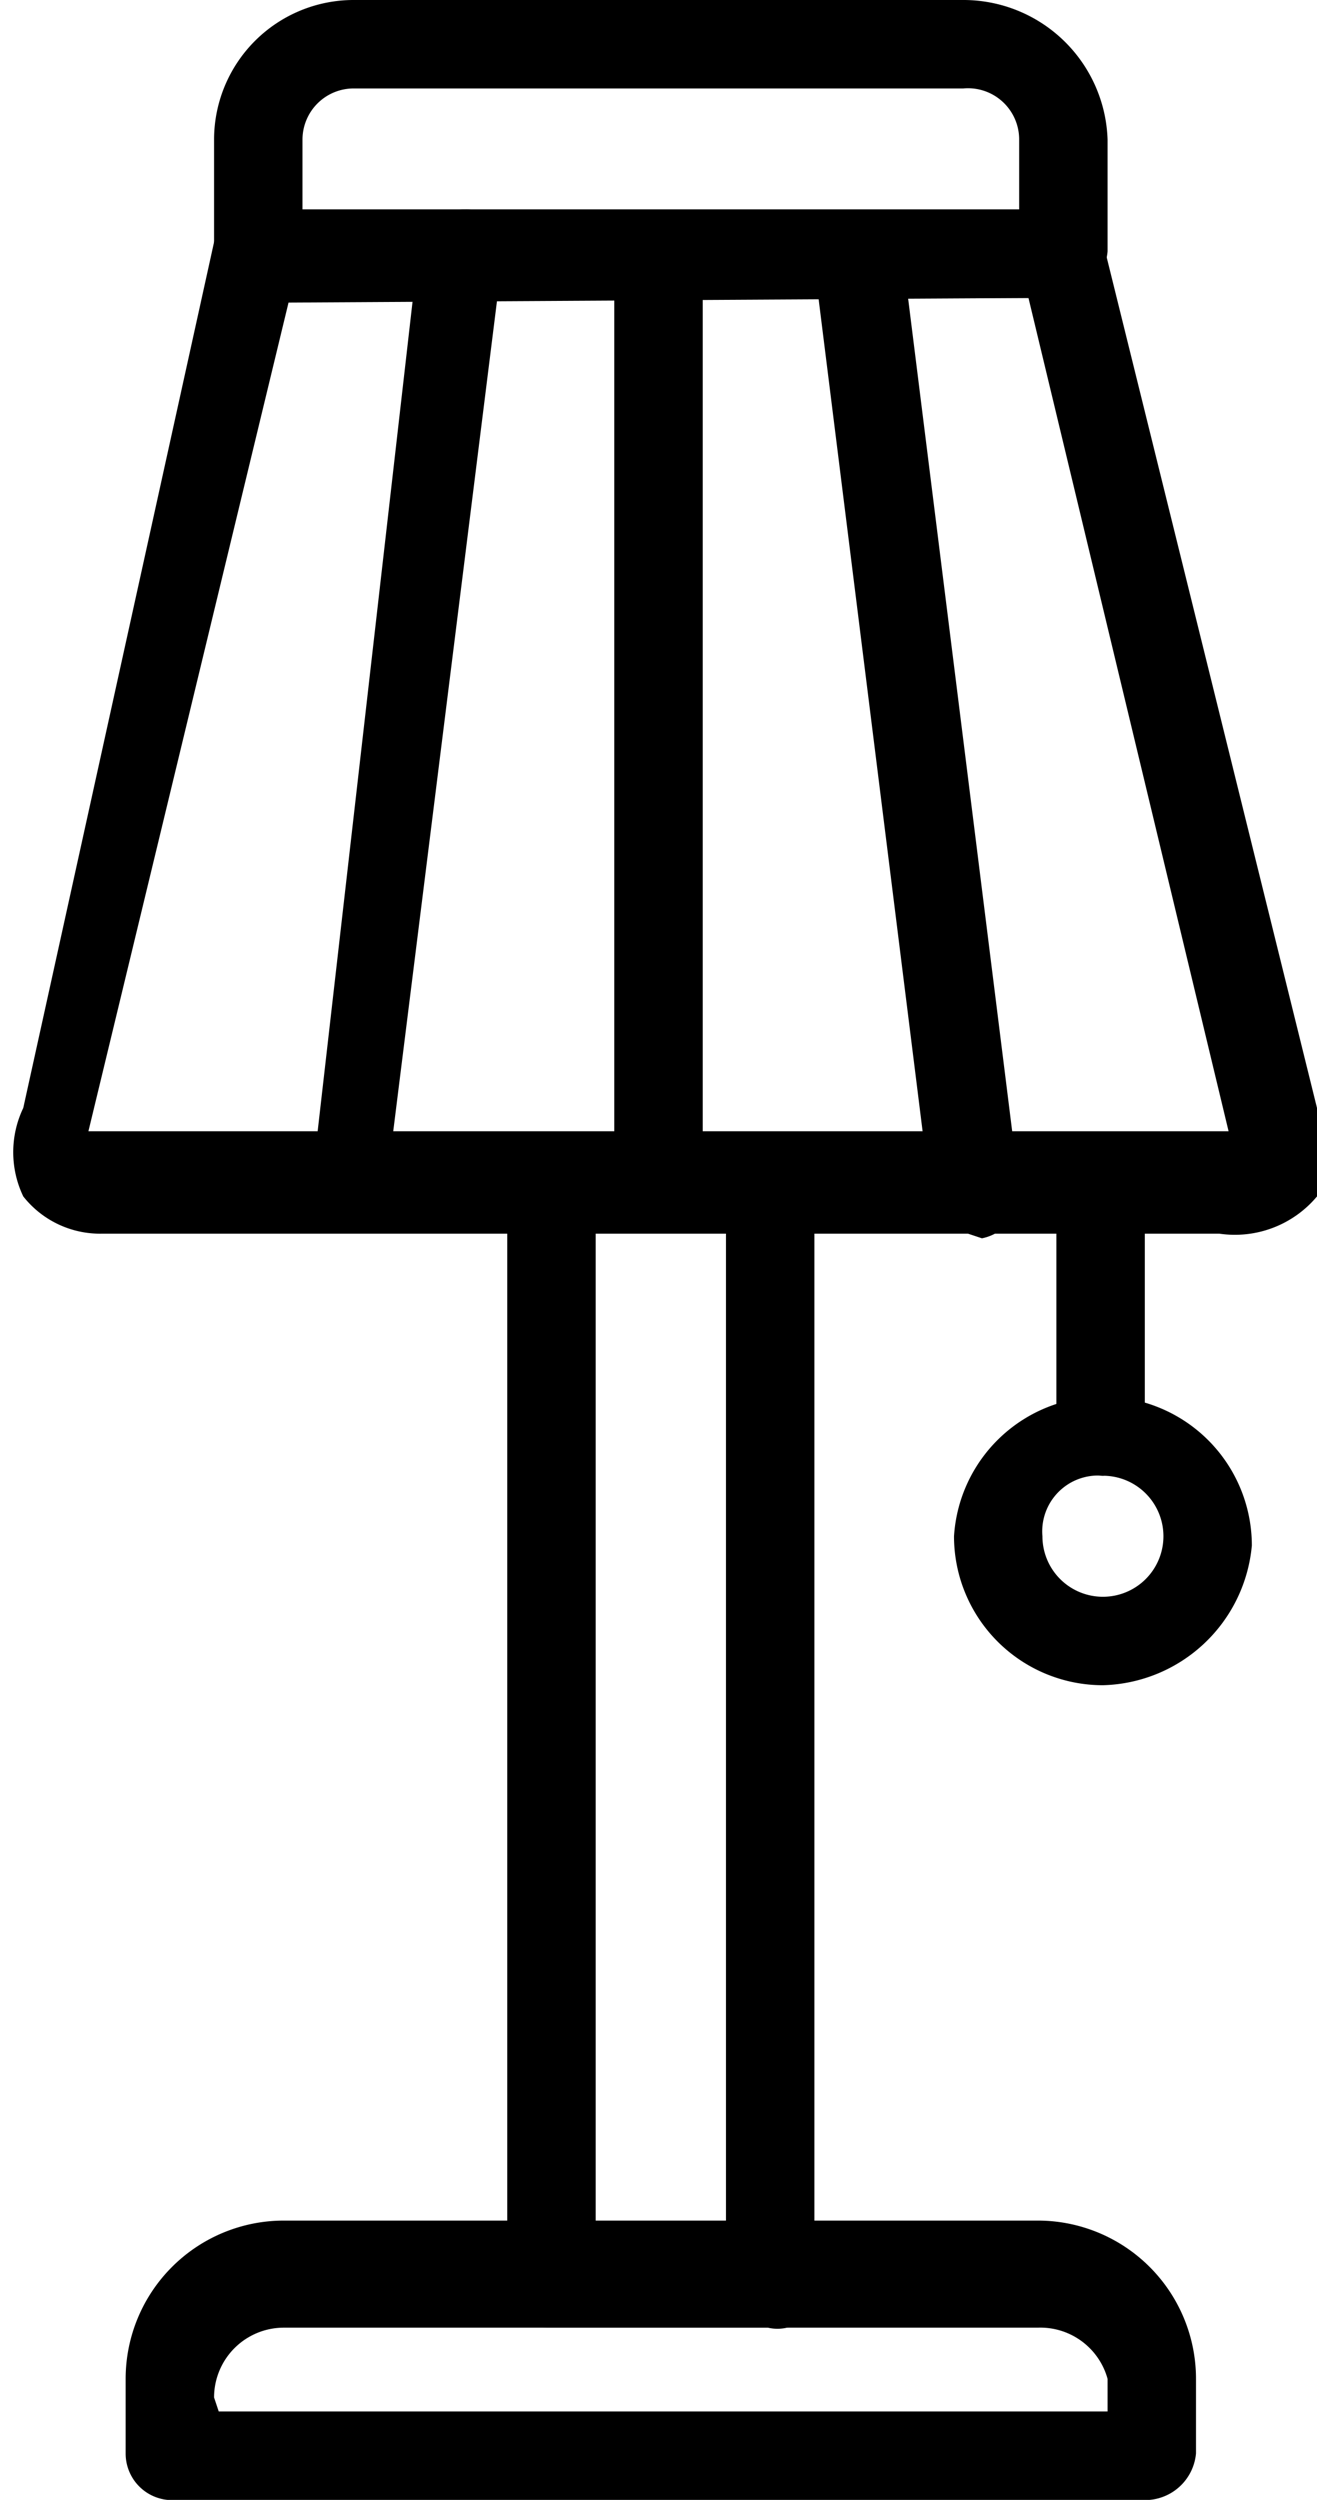 <svg xmlns="http://www.w3.org/2000/svg" viewBox="0 0 2.83 5.37"><g id="Layer_2" data-name="Layer 2"><g id="Layer_1-2" data-name="Layer 1"><path d="M2.62,2.65H.22a.21.21,0,0,1-.17-.08.22.22,0,0,1,0-.19L.46.52A.1.1,0,0,1,.55.45H2.28a.09.09,0,0,1,.09.07l.46,1.86a.26.26,0,0,1,0,.19A.23.23,0,0,1,2.62,2.65Zm-2-2L.19,2.43s0,0,0,0H2.64a0,0,0,0,0,0,0L2.21.64Z"/><path d="M2.28.64H.55A.1.1,0,0,1,.46.54V.3A.3.3,0,0,1,.76,0H2.07a.31.31,0,0,1,.31.3V.54A.11.11,0,0,1,2.28.64ZM.65.45H2.19V.3A.11.11,0,0,0,2.07.19H.76A.11.11,0,0,0,.65.3Z"/><path d="M1.42,2.65a.1.1,0,0,1-.1-.09v-2a.1.1,0,0,1,.1-.09.09.09,0,0,1,.09.09v2A.09.09,0,0,1,1.42,2.65Z"/><path d="M2.08,2.65A.11.11,0,0,1,2,2.57l-.25-2a.09.09,0,0,1,.08-.1.09.09,0,0,1,.11.08l.25,2a.1.1,0,0,1-.08.11Z"/><path d="M.75,2.65h0a.09.09,0,0,1-.08-.11L.9.53A.1.1,0,0,1,1,.45a.08.08,0,0,1,.08.1l-.25,2A.09.09,0,0,1,.75,2.65Z"/><path d="M1.65,5H1.18a.09.09,0,0,1-.09-.09V2.55a.09.09,0,0,1,.09-.09h.47a.09.09,0,0,1,.1.09V4.87A.09.09,0,0,1,1.65,5Zm-.37-.19h.28V2.65H1.28Z"/><path d="M2.47,5.37H.36a.1.1,0,0,1-.09-.1V5.11a.34.34,0,0,1,.34-.34H2.23a.34.34,0,0,1,.34.34v.16A.11.11,0,0,1,2.47,5.37Zm-2-.19H2.38V5.11A.15.15,0,0,0,2.23,5H.61a.15.15,0,0,0-.15.15Z"/><path d="M2.37,3.62a.32.32,0,0,1-.32-.32A.32.32,0,0,1,2.37,3a.32.32,0,0,1,.32.32A.33.33,0,0,1,2.37,3.62Zm0-.45a.12.12,0,0,0-.13.13.13.13,0,0,0,.13.13A.13.13,0,0,0,2.5,3.3.13.13,0,0,0,2.37,3.17Z"/><path d="M2.37,3.17a.1.1,0,0,1-.1-.1V2.55a.09.09,0,0,1,.1-.09.09.09,0,0,1,.09.09v.52A.1.1,0,0,1,2.37,3.17Z"/></g></g></svg>